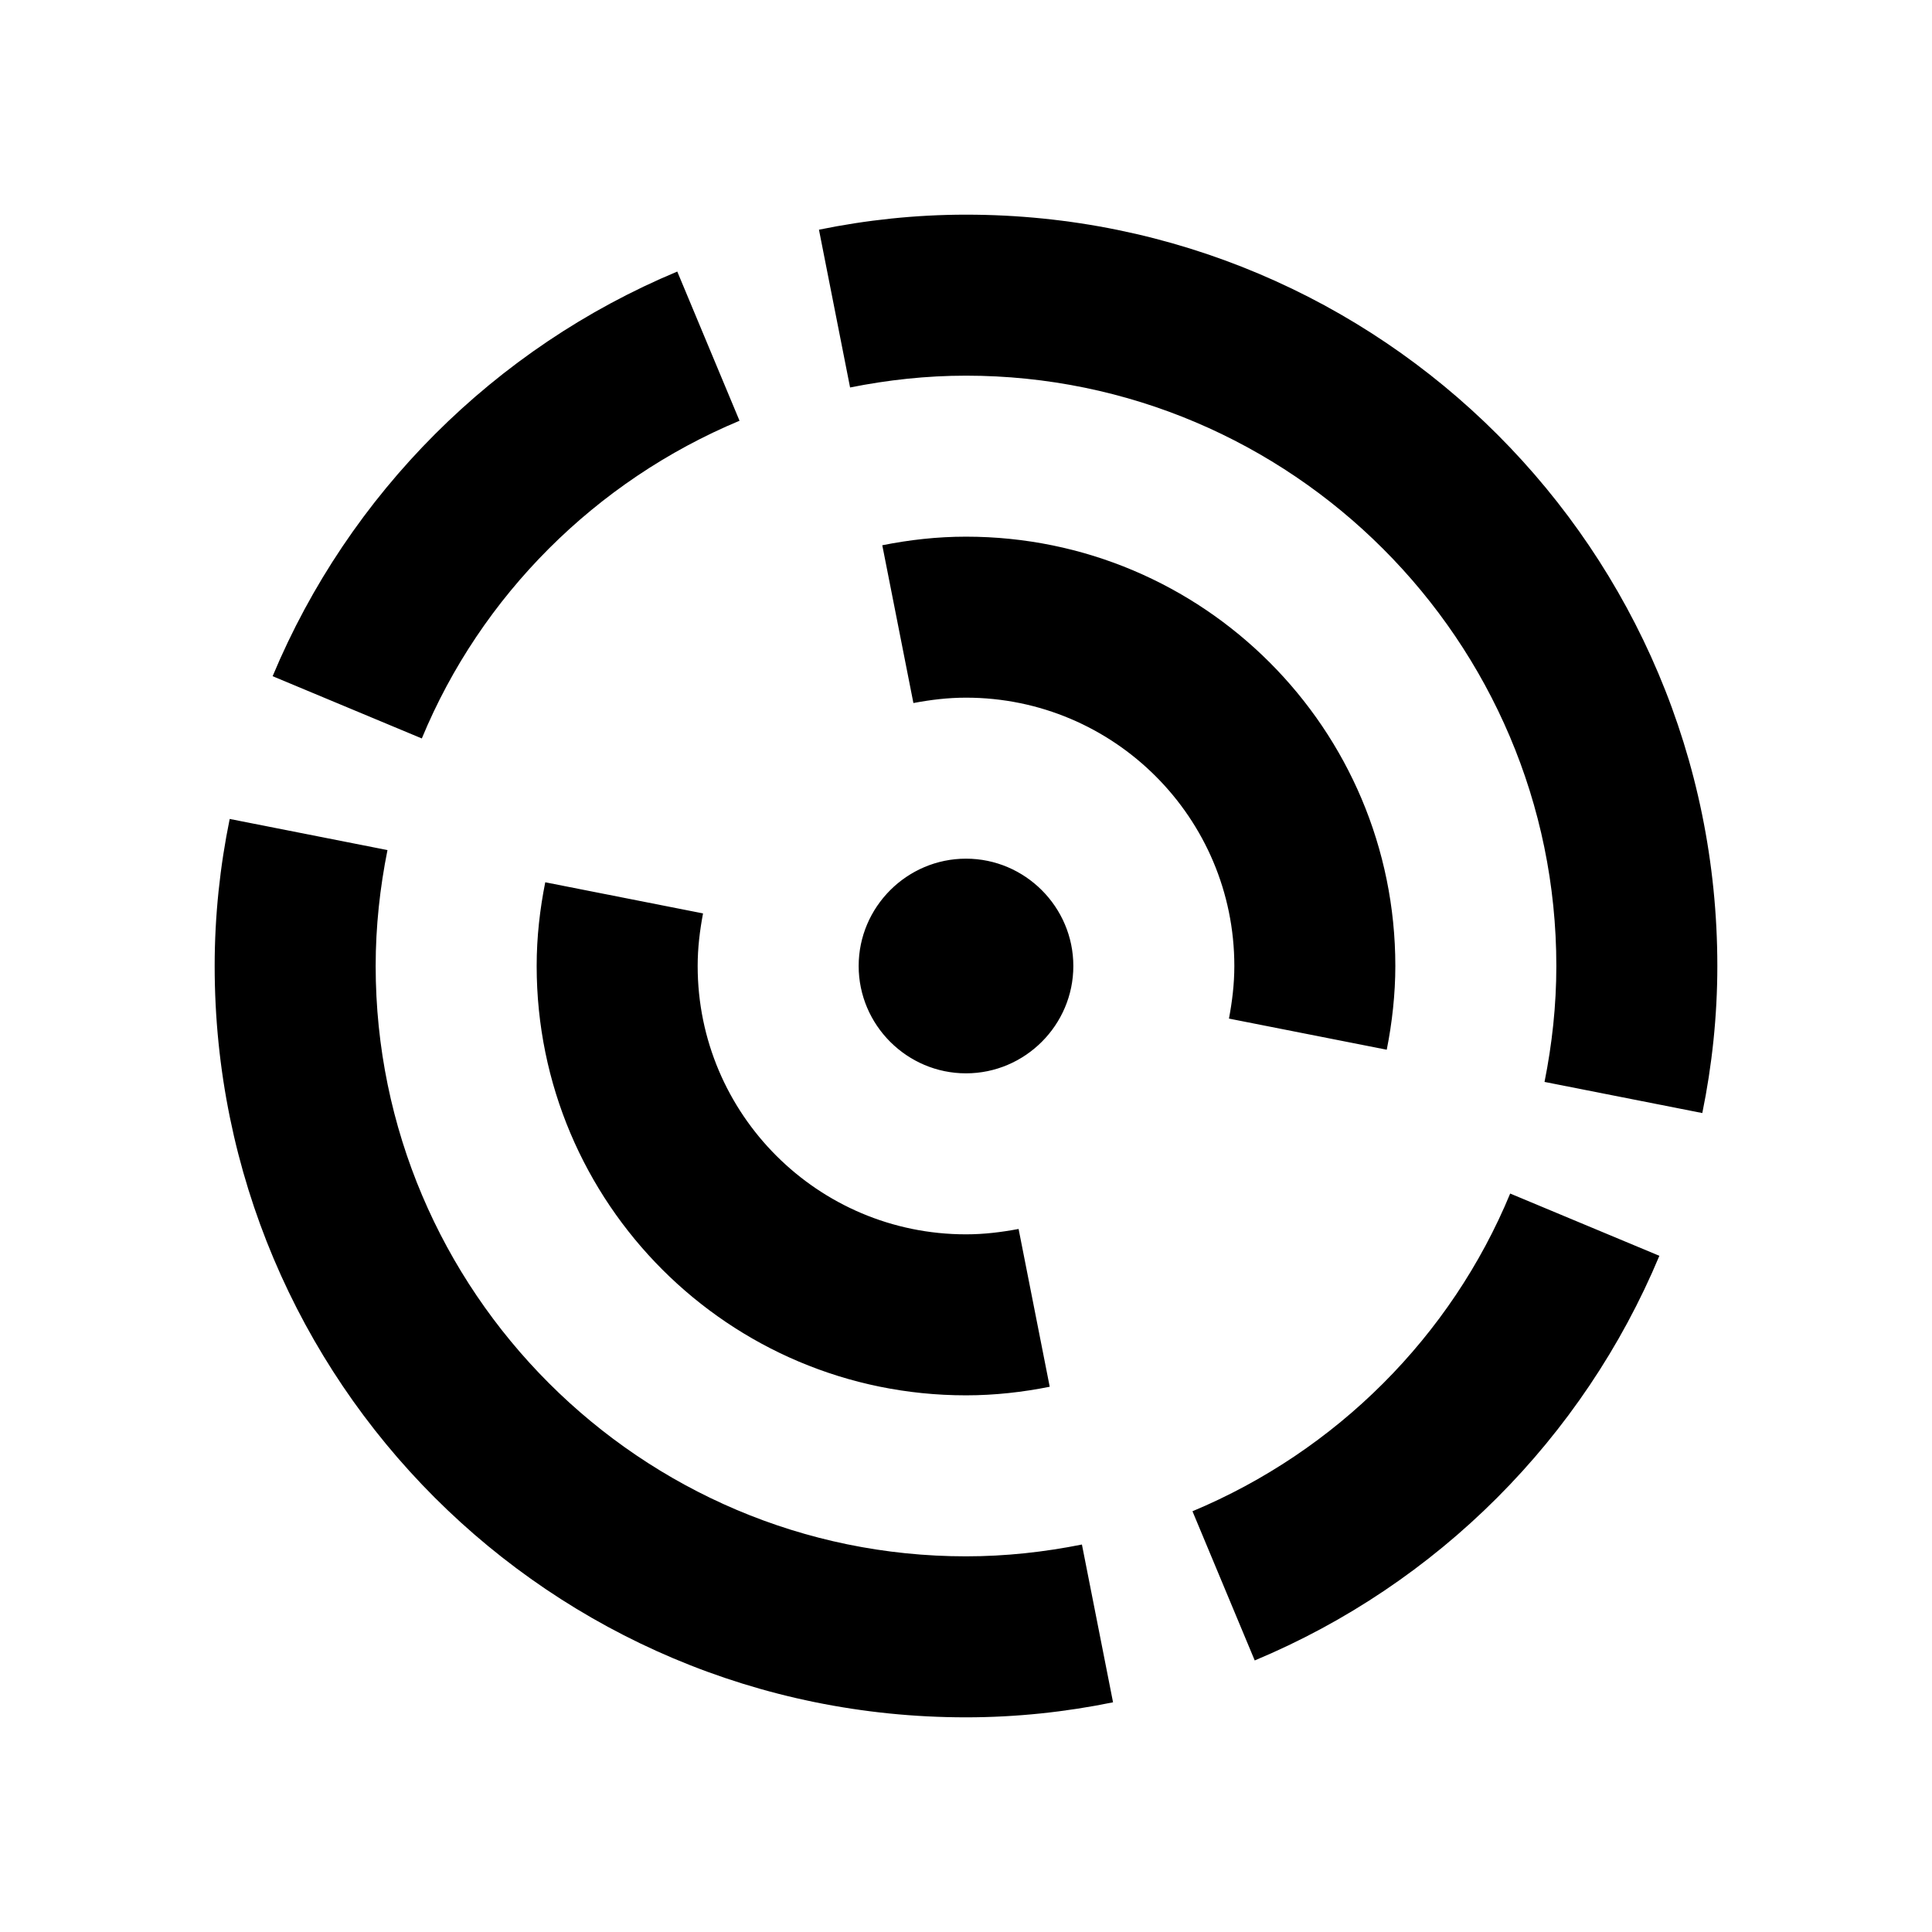 <svg width="18" height="18" viewBox="0 0 18 18" xmlns="http://www.w3.org/2000/svg">
<path d="M10 9C10 8.45 9.55 8 9 8C8.45 8 8 8.45 8 9C8 9.55 8.45 10 9 10C9.55 10 10 9.55 10 9ZM6.89 3.92L6.31 2.53C4.61 3.24 3.25 4.6 2.54 6.3L3.93 6.88C4.48 5.55 5.55 4.48 6.89 3.92ZM6.5 9C6.5 8.83 6.52 8.67 6.55 8.51L5.08 8.22C5.03 8.47 5 8.73 5 9C5 11.21 6.79 13 9 13C9.27 13 9.53 12.97 9.78 12.92L9.49 11.45C9.33 11.48 9.17 11.5 9 11.5C7.62 11.5 6.5 10.38 6.5 9ZM11.11 14.08L11.69 15.47C13.39 14.76 14.75 13.4 15.46 11.7L14.07 11.12C13.52 12.45 12.45 13.52 11.11 14.08ZM9 14.5C5.97 14.5 3.5 12.03 3.5 9C3.5 8.63 3.54 8.27 3.61 7.92L2.14 7.63C2.05 8.07 2 8.53 2 9C2 12.87 5.13 16 9 16C9.47 16 9.93 15.95 10.37 15.86L10.08 14.39C9.73 14.46 9.37 14.5 9 14.5ZM9 2C8.53 2 8.07 2.05 7.63 2.14L7.92 3.61C8.27 3.54 8.63 3.5 9 3.5C12.03 3.5 14.5 5.97 14.5 9C14.5 9.37 14.46 9.73 14.39 10.08L15.86 10.37C15.95 9.93 16 9.47 16 9C16 5.13 12.87 2 9 2ZM11.45 9.49L12.92 9.78C12.97 9.53 13 9.26 13 9C13 6.79 11.21 5 9 5C8.73 5 8.47 5.03 8.22 5.08L8.51 6.55C8.67 6.52 8.83 6.5 9 6.5C10.38 6.5 11.5 7.62 11.5 9C11.5 9.17 11.48 9.33 11.45 9.49Z"/>
</svg>
